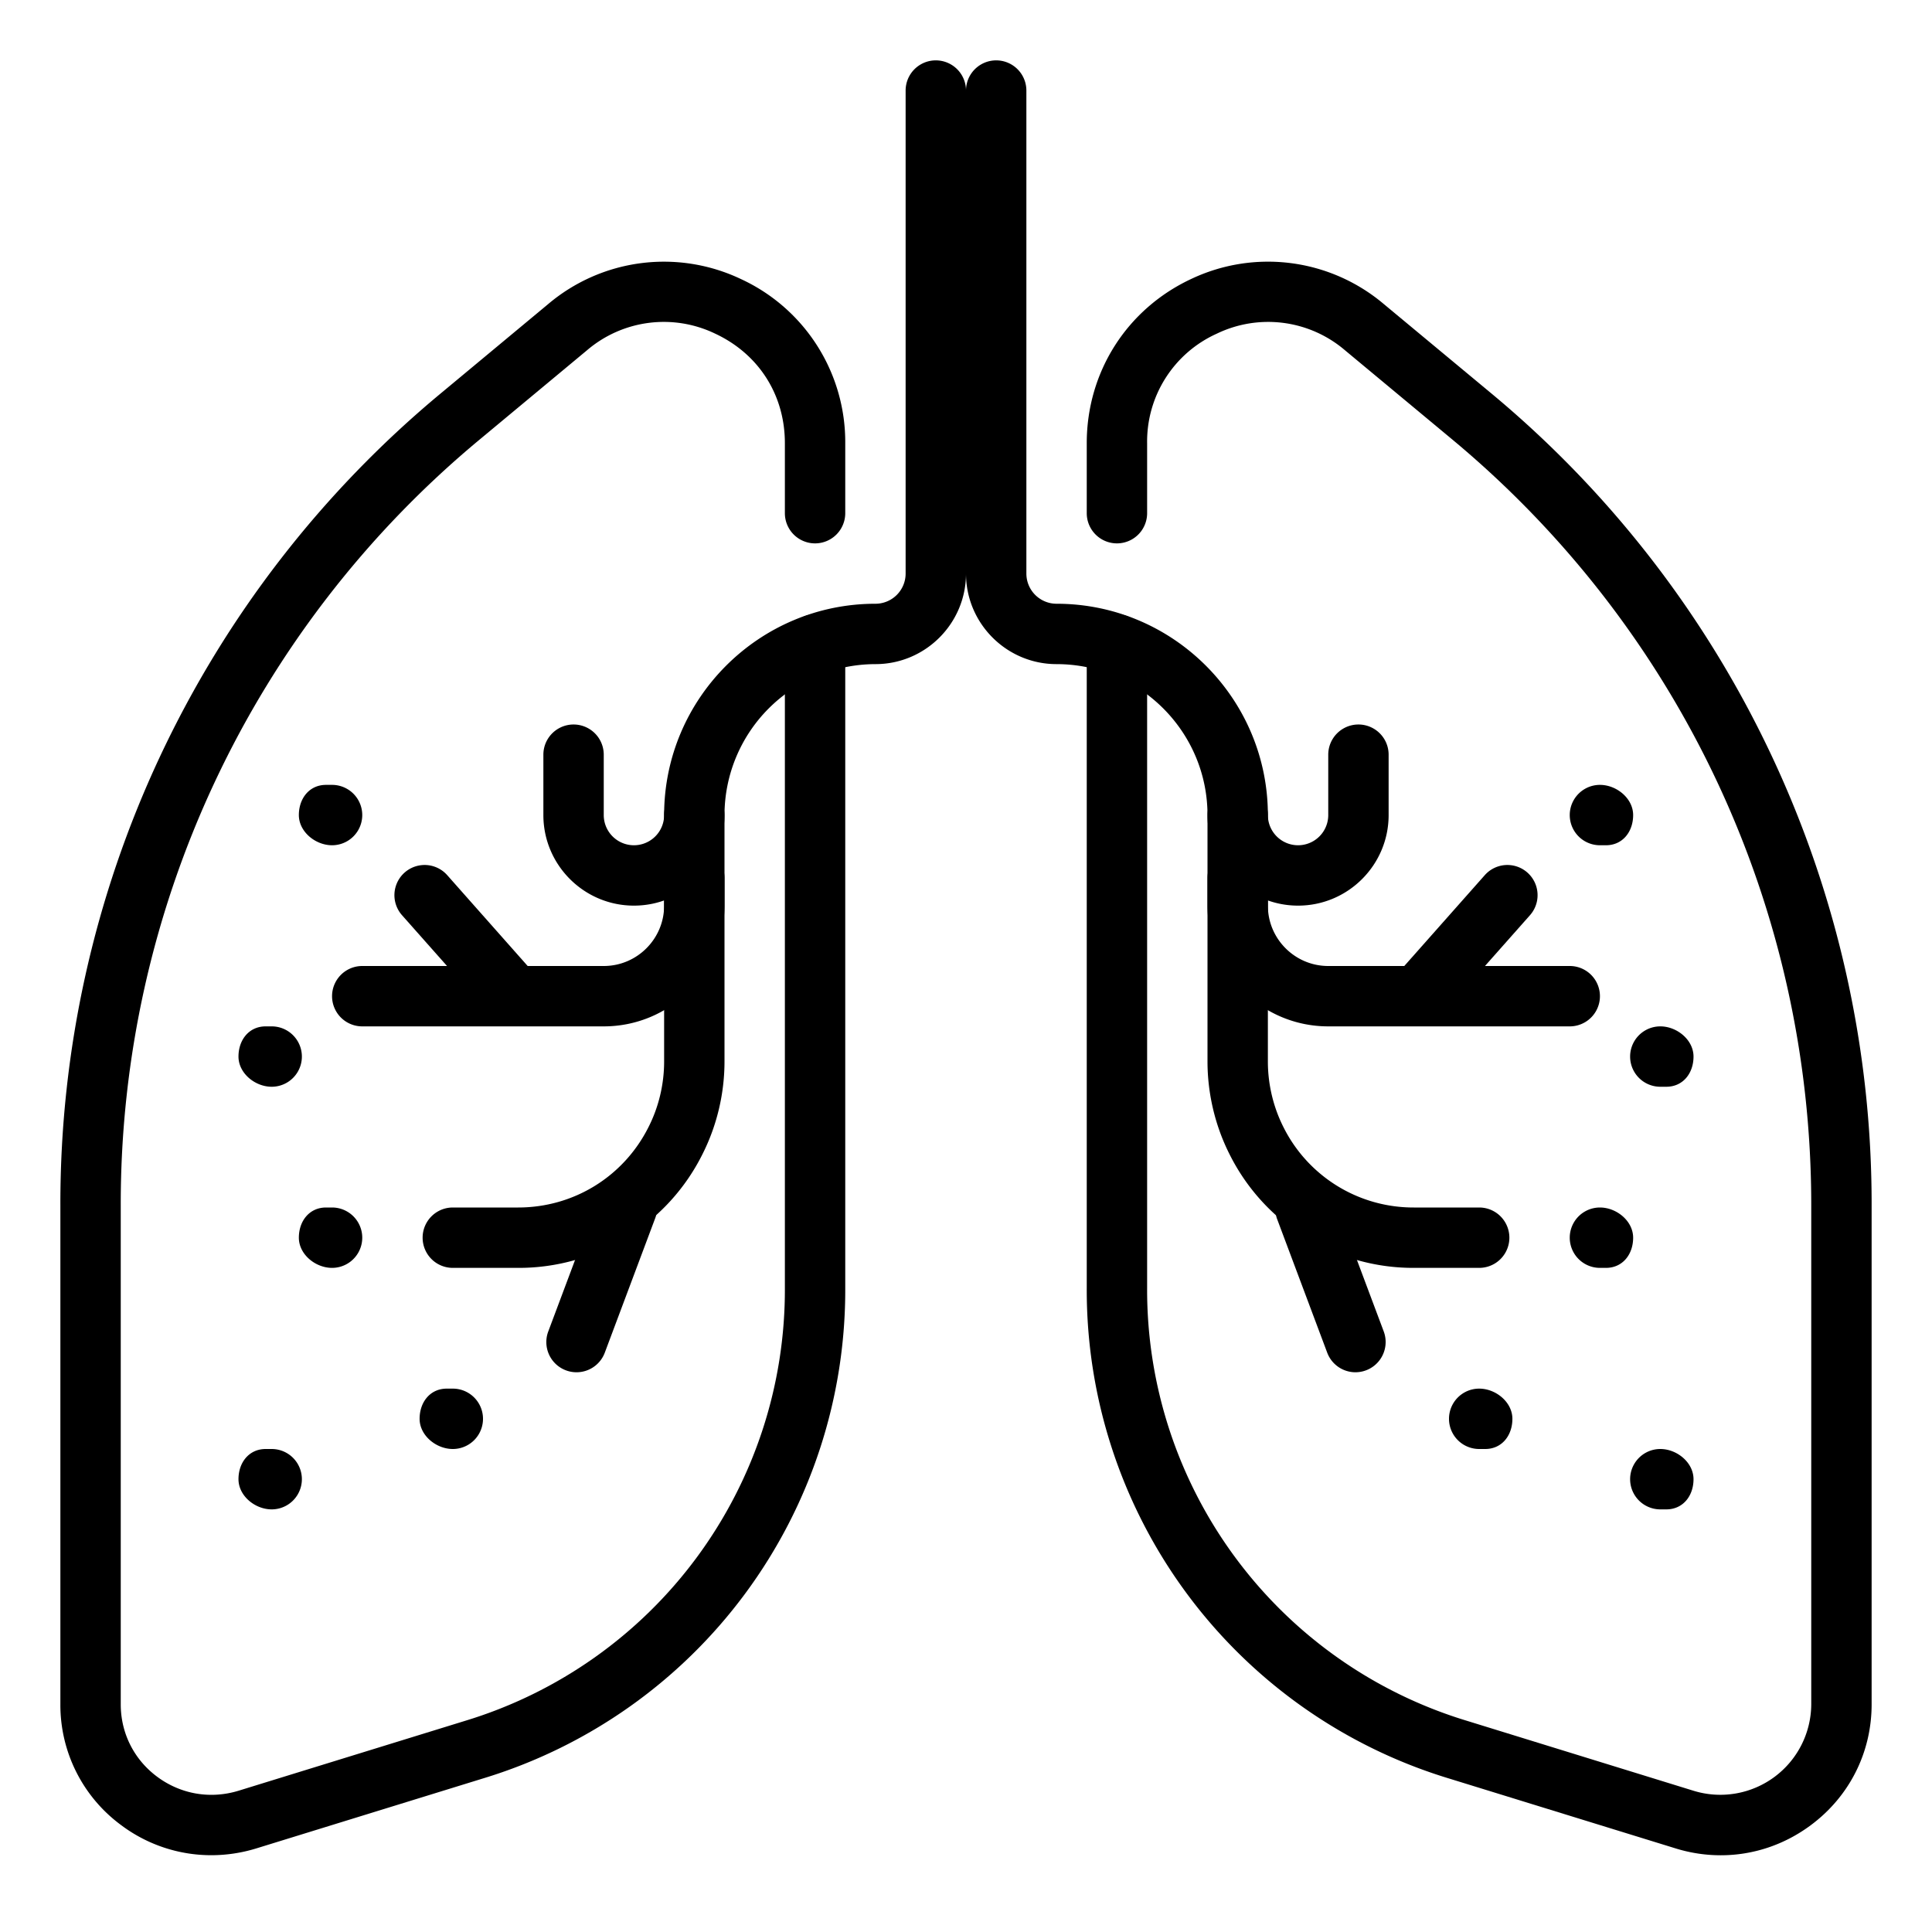 <svg id="_x3C_Layer_x3E_" height="512" viewBox="0 0 32 32" width="512" xmlns="http://www.w3.org/2000/svg"><g id="lungs_x2C__Organ"><path d="M28.501 30.729c-.245 0-.493-.036-.736-.11l-3.763-1.161A8.455 8.455 0 0118 21.33V10.675a.5.5 0 011 0V21.33a7.458 7.458 0 005.297 7.172l3.761 1.161A1.506 1.506 0 0030 28.23v-8.27c0-4.913-2.165-9.533-5.94-12.676l-1.78-1.48a1.958 1.958 0 00-2.127-.277A1.958 1.958 0 0019 7.34V8.5a.5.5 0 11-1 0V7.34c0-1.178.663-2.22 1.729-2.719a2.97 2.97 0 013.191.415l1.78 1.479A17.447 17.447 0 0131 19.96v8.27c0 .796-.368 1.526-1.008 2.001-.441.328-.96.498-1.491.498z"/><path d="M24.5 21h-1.082a3.399 3.399 0 01-3.057-1.89c-.236-.47-.361-1-.361-1.528v-3.041a.5.5 0 011 0v3.041c0 .374.088.748.255 1.081A2.406 2.406 0 0023.418 20H24.5a.5.5 0 010 1z" id="XMLID_5_"/><path d="M22.451 22.729a.5.5 0 01-.468-.324l-.836-2.23a.501.501 0 01.936-.352l.836 2.23a.501.501 0 01-.468.676z" id="XMLID_2_"/><path d="M23.574 16.899a.5.5 0 01-.374-.832l1.393-1.572a.5.5 0 11.748.664l-1.393 1.572a.498.498 0 01-.374.168z" id="XMLID_1_"/><path d="M26 17h-4c-1.103 0-2-.897-2-2v-1.5c0-1.378-1.122-2.5-2.5-2.5-.827 0-1.5-.673-1.5-1.5v-8a.5.5 0 011 0v8a.5.5 0 00.5.5c1.93 0 3.5 1.57 3.5 3.5V15c0 .551.449 1 1 1h4a.5.5 0 010 1z"/><path d="M21.5 15c-.827 0-1.5-.673-1.5-1.5a.5.5 0 011 0 .5.5 0 001 0v-1a.5.5 0 011 0v1c0 .827-.673 1.5-1.5 1.5zM3.498 30.728a2.485 2.485 0 01-1.49-.497A2.471 2.471 0 011 28.23v-8.27A17.443 17.443 0 017.3 6.516l1.78-1.48a2.97 2.97 0 013.19-.415A2.974 2.974 0 0114 7.34V8.5a.5.5 0 11-1 0V7.34c0-.797-.431-1.475-1.153-1.813a1.958 1.958 0 00-2.126.276L7.94 7.284A16.449 16.449 0 002 19.96v8.27c0 .477.22.914.604 1.199.388.288.876.373 1.341.233l3.757-1.159A7.46 7.46 0 0013 21.33V10.675a.5.5 0 011 0V21.33a8.454 8.454 0 01-6.004 8.128l-3.759 1.16c-.244.074-.493.11-.739.11z"/><path d="M8.582 21H7.5a.5.5 0 010-1h1.082c.921 0 1.75-.512 2.162-1.337.168-.333.256-.707.256-1.081v-3.041a.5.5 0 011 0v3.041c0 .529-.125 1.058-.362 1.529A3.397 3.397 0 018.582 21z" id="XMLID_7_"/><path d="M9.549 22.729a.5.5 0 01-.468-.676l.836-2.23a.5.5 0 11.936.352l-.836 2.23a.5.5 0 01-.468.324z" id="XMLID_414_"/><path d="M8.426 16.899a.5.5 0 01-.374-.168l-1.393-1.572a.5.5 0 01.748-.664L8.8 16.068a.5.5 0 01-.374.831z" id="XMLID_416_"/><path d="M10 17H6a.5.5 0 010-1h4c.551 0 1-.449 1-1v-1.5c0-1.93 1.57-3.5 3.5-3.5a.5.5 0 00.5-.5v-8a.5.5 0 011 0v8c0 .827-.673 1.5-1.5 1.5a2.503 2.503 0 00-2.5 2.5V15c0 1.103-.897 2-2 2z"/><path d="M10.5 15c-.827 0-1.5-.673-1.5-1.5v-1a.5.5 0 011 0v1a.5.5 0 001 0 .5.5 0 011 0c0 .827-.673 1.5-1.5 1.5z"/><path d="M27.6 25h-.1a.5.5 0 010-1c.276 0 .55.224.55.5s-.174.5-.45.5z" id="XMLID_16_"/><path d="M24.6 24h-.1a.5.5 0 010-1c.276 0 .55.224.55.5s-.174.5-.45.5z" id="XMLID_14_"/><path d="M26.6 21h-.1a.5.5 0 010-1c.276 0 .55.224.55.5s-.174.5-.45.5z" id="XMLID_11_"/><path d="M27.6 18h-.1a.5.5 0 010-1c.276 0 .55.224.55.5s-.174.5-.45.5z" id="XMLID_8_"/><path d="M26.6 14h-.1a.5.5 0 010-1c.276 0 .55.224.55.5s-.174.5-.45.5z" id="XMLID_6_"/><path d="M4.5 25c-.276 0-.55-.224-.55-.5s.174-.5.45-.5h.1a.5.5 0 010 1z" id="XMLID_46_"/><path d="M7.5 24c-.276 0-.55-.224-.55-.5s.174-.5.45-.5h.1a.5.5 0 010 1z" id="XMLID_38_"/><path d="M5.5 21c-.276 0-.55-.224-.55-.5s.174-.5.45-.5h.1a.5.5 0 010 1z" id="XMLID_21_"/><path d="M4.5 18c-.276 0-.55-.224-.55-.5s.174-.5.45-.5h.1a.5.5 0 010 1z" id="XMLID_20_"/><path d="M5.5 14c-.276 0-.55-.224-.55-.5s.174-.5.45-.5h.1a.5.5 0 010 1z" id="XMLID_17_"/></g></svg>